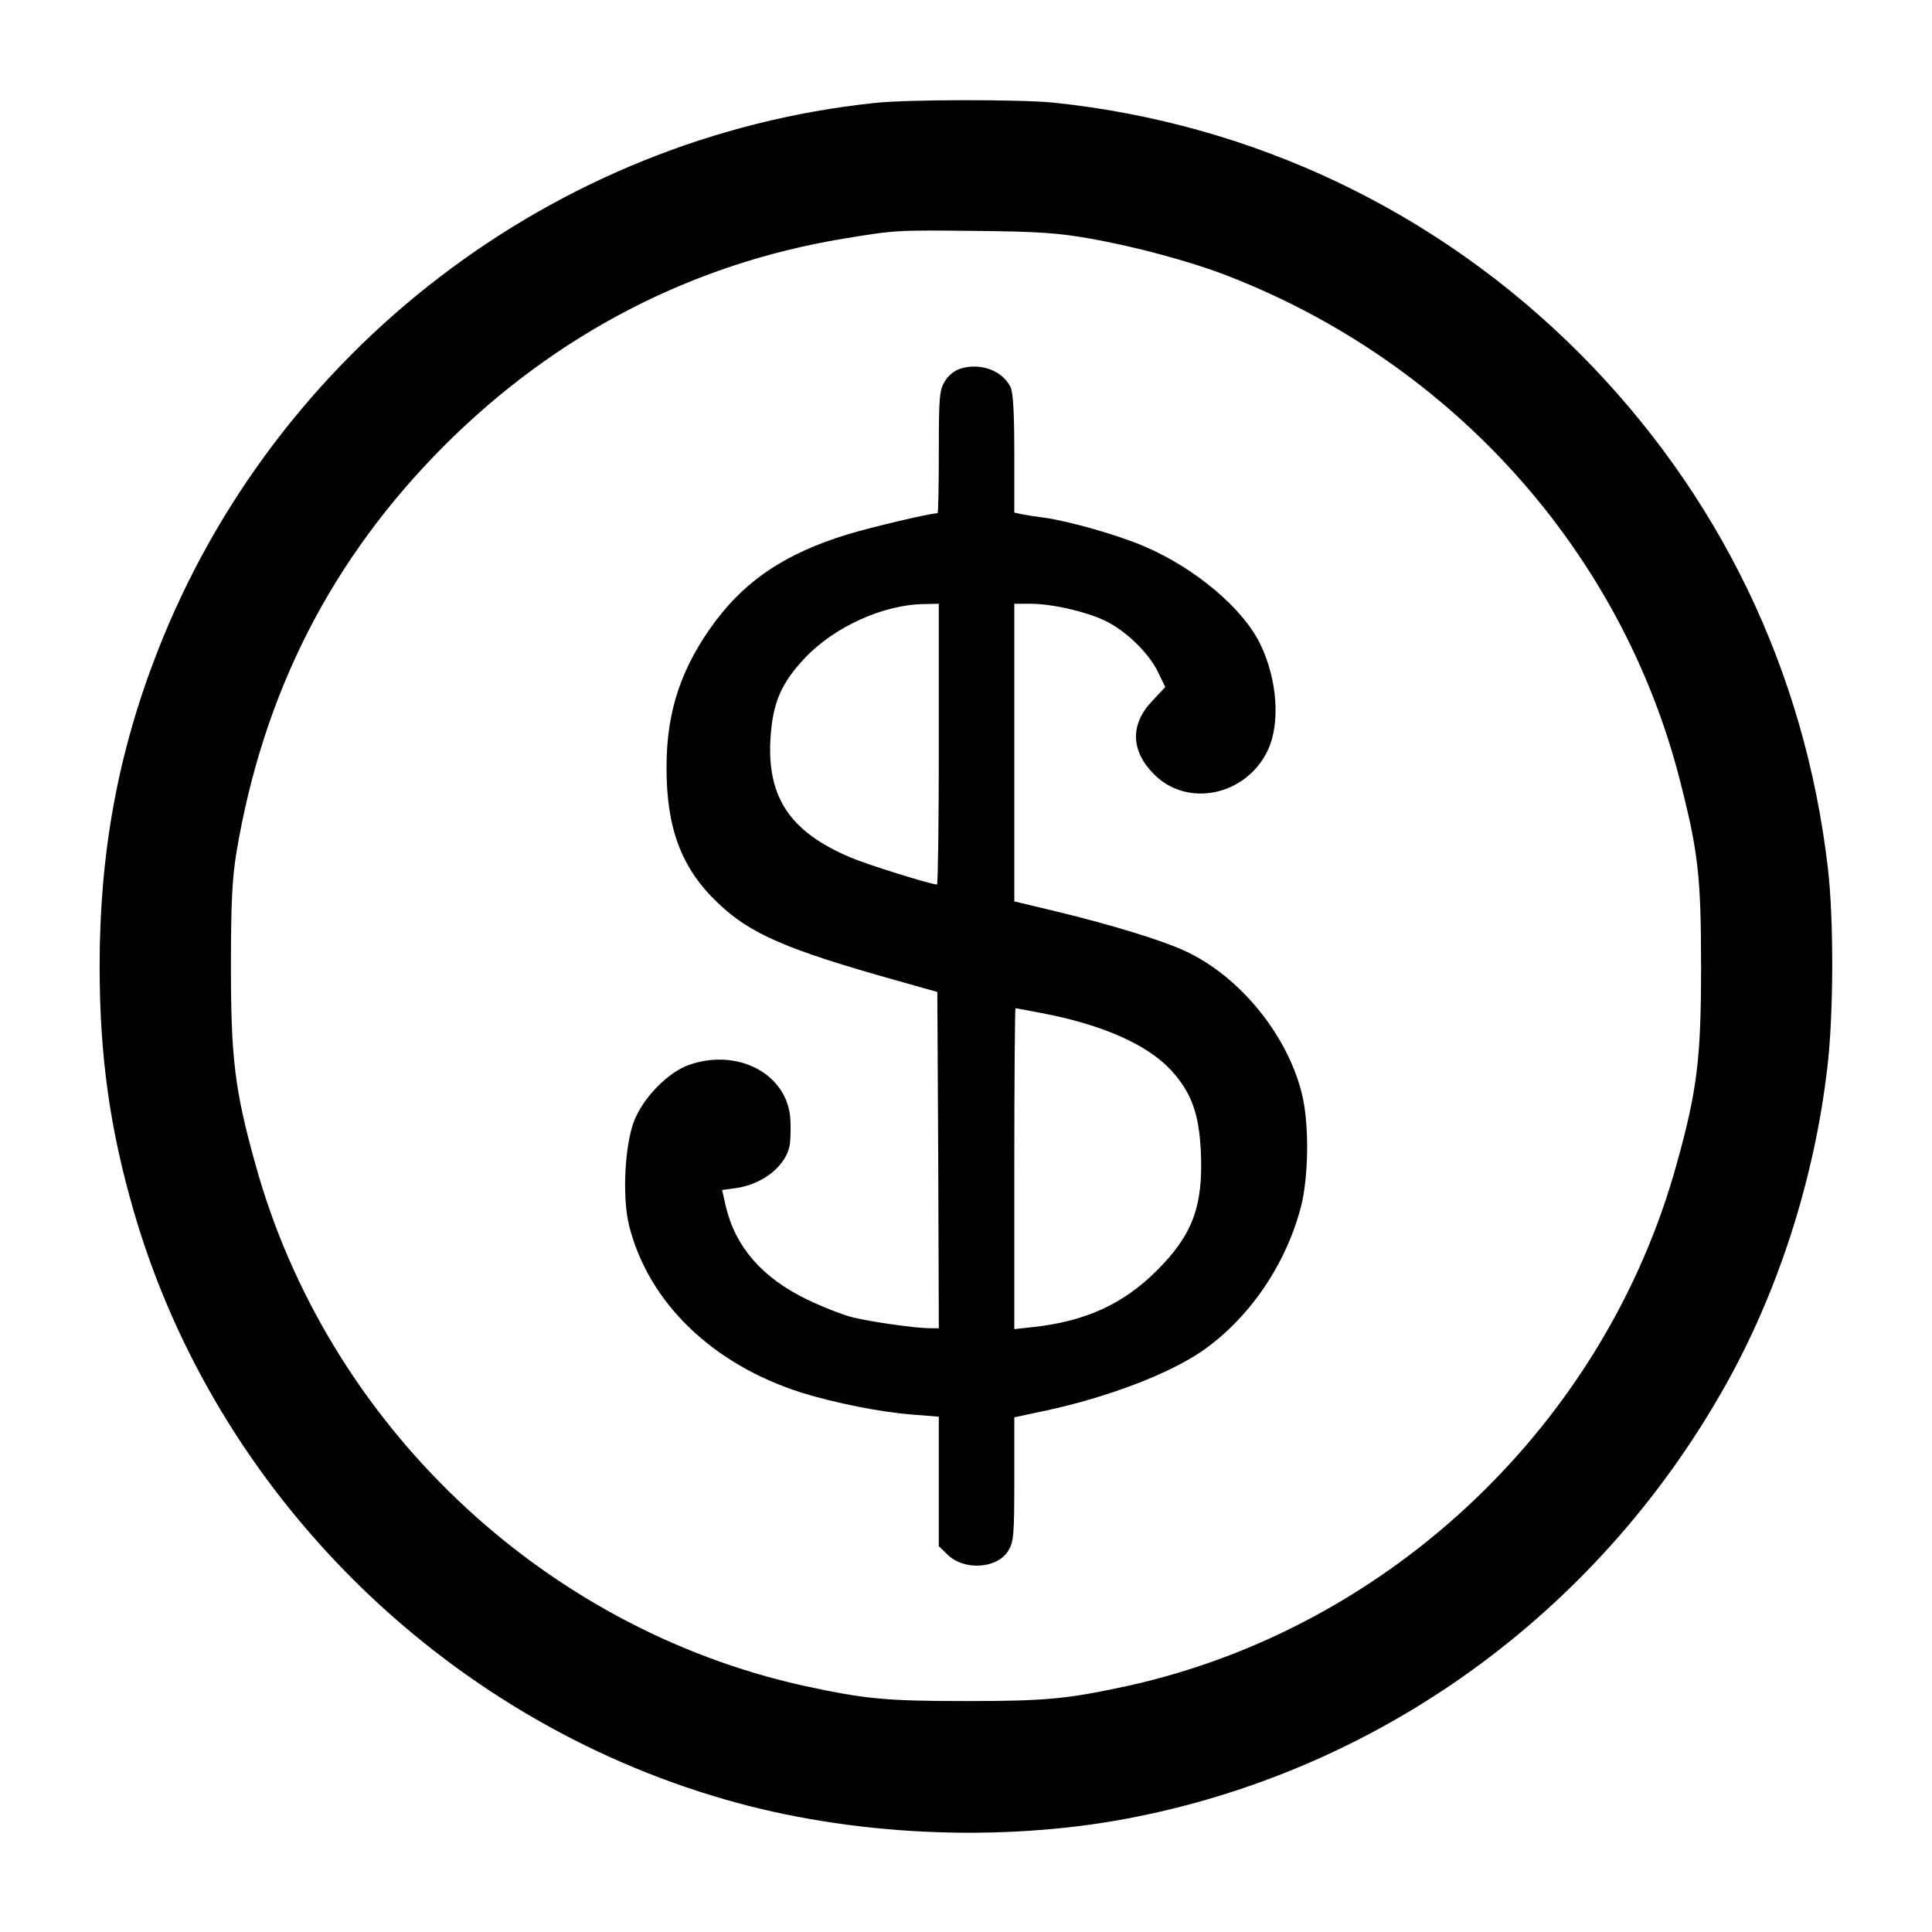 <?xml version="1.0" standalone="no"?>
<!DOCTYPE svg PUBLIC "-//W3C//DTD SVG 20010904//EN"
 "http://www.w3.org/TR/2001/REC-SVG-20010904/DTD/svg10.dtd">
<svg version="1.0" xmlns="http://www.w3.org/2000/svg"
 width="640pt" height="640pt" viewBox="0 0 640 640"
 preserveAspectRatio="xMidYMid meet">

<g transform="translate(0,640) scale(0.1,-0.1)"
fill="#000000" stroke="none">
<path d="M2898 6059 c-1064 -112 -1988 -820 -2377 -1819 -130 -333 -191 -665
-191 -1040 0 -298 34 -542 115 -819 271 -927 1022 -1673 1957 -1942 414 -120
904 -143 1328 -64 832 156 1553 674 1978 1422 180 316 303 695 346 1073 20
173 21 485 1 655 -76 653 -360 1241 -824 1706 -470 470 -1079 760 -1741 829
-111 11 -481 11 -592 -1z m711 -449 c154 -27 338 -77 461 -125 744 -290 1302
-914 1495 -1670 61 -238 70 -320 70 -620 0 -301 -13 -407 -80 -648 -236 -860
-948 -1538 -1816 -1731 -203 -44 -271 -51 -539 -51 -268 0 -336 7 -539 51
-868 193 -1580 871 -1816 1731 -67 241 -80 347 -80 648 0 216 4 292 18 380 89
532 316 976 691 1351 368 367 817 600 1318 683 175 29 177 29 448 26 200 -2
268 -7 369 -25z"/>
<path d="M3182 5179 c-20 -6 -41 -23 -52 -42 -18 -29 -20 -51 -20 -234 0 -112
-2 -203 -4 -203 -24 0 -223 -47 -301 -71 -200 -62 -329 -147 -433 -284 -114
-152 -164 -299 -164 -485 -1 -204 50 -338 171 -452 107 -102 225 -153 591
-256 l135 -38 3 -557 2 -557 -28 0 c-49 0 -195 21 -257 36 -33 8 -101 35 -151
59 -149 72 -238 174 -270 310 l-12 53 44 6 c90 12 167 73 180 142 3 19 4 60 2
90 -12 147 -173 232 -334 177 -70 -24 -154 -109 -184 -188 -31 -82 -39 -253
-16 -345 64 -255 276 -460 573 -554 111 -34 260 -64 366 -72 l87 -7 0 -214 0
-215 28 -27 c54 -55 166 -48 202 12 18 29 20 51 20 237 l0 205 108 23 c202 44
400 119 512 195 157 108 280 287 330 481 24 95 27 258 6 358 -43 200 -206 404
-393 489 -74 34 -239 85 -425 130 l-138 33 0 493 0 493 53 0 c70 0 177 -24
243 -54 70 -32 147 -106 179 -170 l25 -52 -43 -46 c-74 -77 -72 -166 7 -244
110 -110 303 -70 375 79 43 90 33 236 -25 355 -58 118 -215 250 -383 322 -86
37 -246 83 -331 95 -25 3 -57 8 -72 11 l-28 6 0 196 c0 137 -4 204 -13 221
-28 54 -99 80 -165 60z m-72 -1244 c0 -256 -3 -465 -6 -465 -20 0 -229 65
-285 89 -200 84 -277 197 -267 390 7 121 34 186 114 271 98 104 262 178 397
179 l47 1 0 -465z m341 -891 c200 -38 350 -104 429 -190 67 -74 92 -143 98
-270 8 -181 -28 -276 -148 -395 -110 -109 -234 -166 -407 -185 l-63 -7 0 532
c0 292 2 531 4 531 2 0 41 -7 87 -16z"/>
</g>
</svg>
